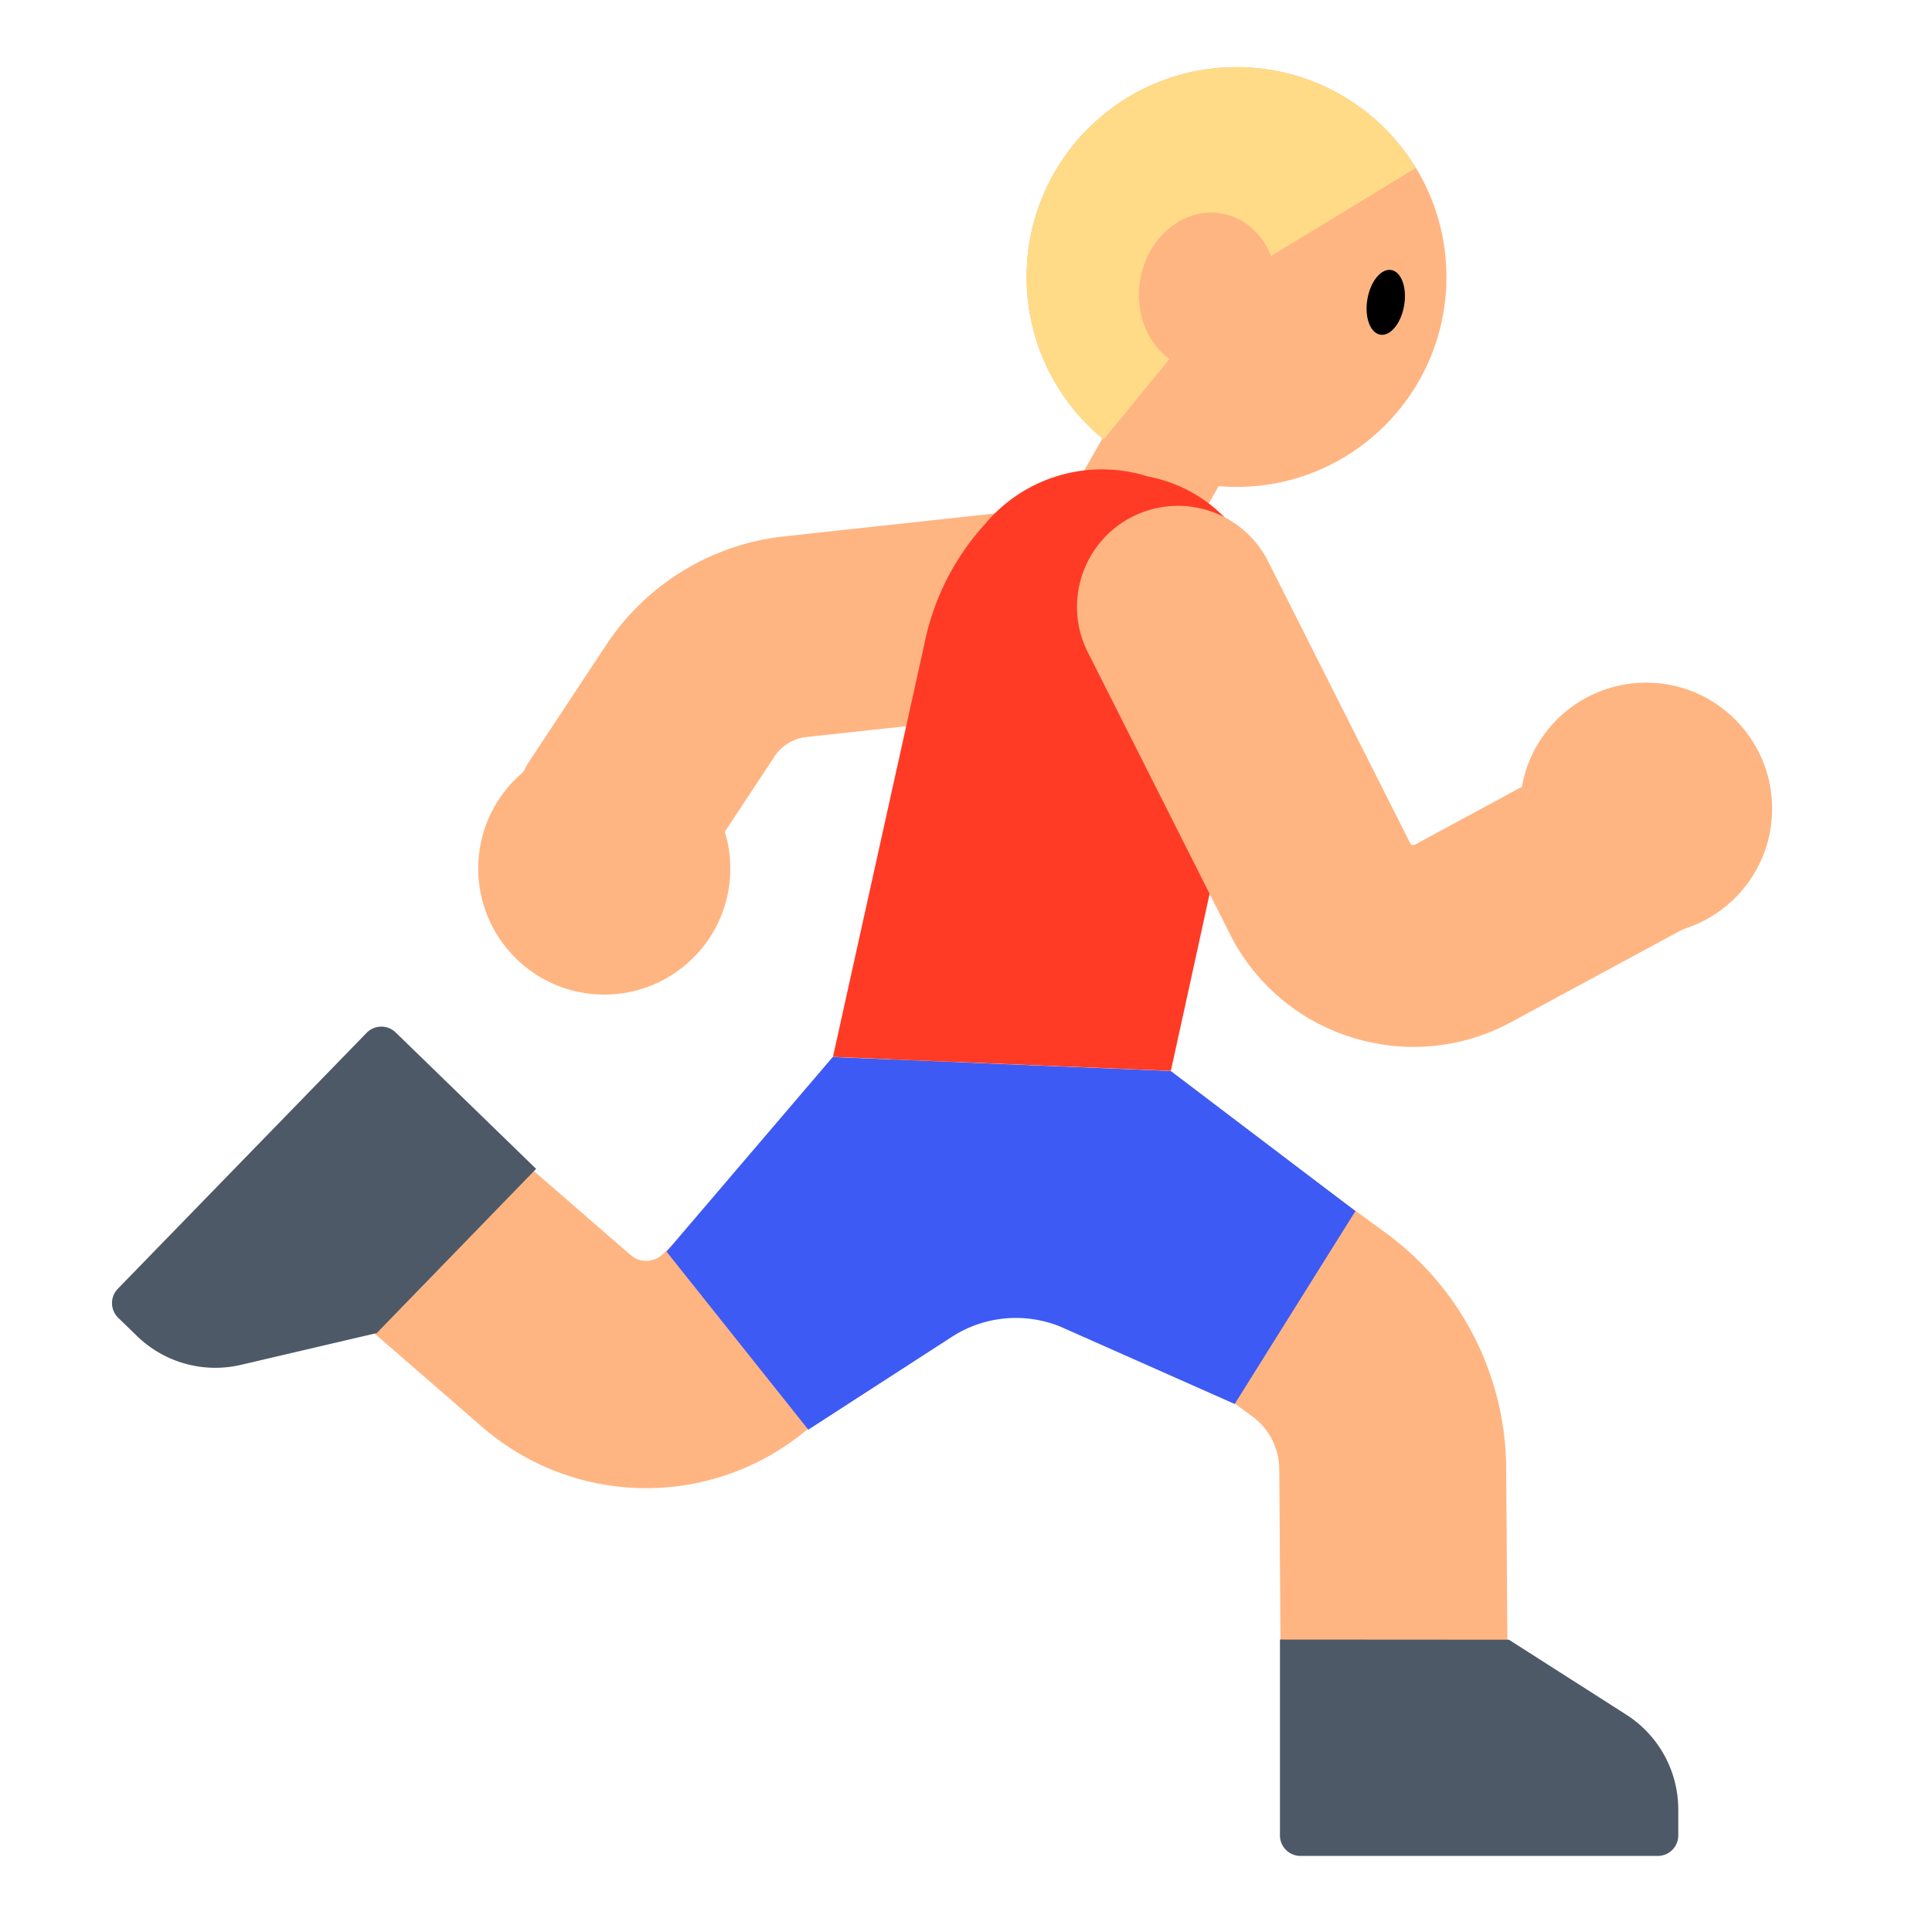<svg id="Layer_1" data-name="Layer 1" xmlns="http://www.w3.org/2000/svg" viewBox="0 0 40 40"><defs><style>.cls-1{fill:#ffb582;}.cls-2{fill:#ffdb87;}.cls-3{fill:#4e5968;}.cls-4{fill:#3e5af4;}.cls-5{fill:#ff3b26;}.cls-6{fill:none;}</style></defs><path class="cls-1" d="M13.379,30.811a5.183,5.183,0,0,1-3.407-1.277L7.593,27.469a2.351,2.351,0,1,1,3.083-3.551l2.379,2.065a.492.492,0,0,0,.662-.012l3.695-3.464a2.351,2.351,0,1,1,3.216,3.43L16.933,29.4A5.184,5.184,0,0,1,13.379,30.811Z"/><rect class="cls-1" x="22.385" y="8.934" width="2.58" height="2.515" transform="translate(8.139 -10.376) rotate(29.643)"/><circle class="cls-1" cx="25.601" cy="5.735" r="4.346"/><path class="cls-2" d="M25.6,5.735,22.85,9.1a4.346,4.346,0,1,1,6.464-5.623Z"/><ellipse class="cls-1" cx="25.011" cy="6.035" rx="1.639" ry="1.425" transform="translate(14.874 29.682) rotate(-80.363)"/><ellipse cx="28.691" cy="6.259" rx="0.679" ry="0.386" transform="translate(17.717 33.498) rotate(-80.363)"/><path class="cls-1" d="M28.867,37.037A2.351,2.351,0,0,1,26.516,34.7l-.03-4.286a1.364,1.364,0,0,0-.556-1.087l-2.894-2.114a2.351,2.351,0,0,1,2.774-3.8L28.7,25.533a6.086,6.086,0,0,1,2.484,4.851l.03,4.286a2.35,2.35,0,0,1-2.334,2.367Z"/><path class="cls-3" d="M26.5,33.945V38a.425.425,0,0,0,.425.425h7.393A.425.425,0,0,0,34.747,38v-.537A2.331,2.331,0,0,0,33.67,35.5l-2.43-1.552Z"/><circle class="cls-1" cx="12.511" cy="17.982" r="2.61"/><path class="cls-1" d="M12.711,18.987a2.09,2.09,0,0,1-1.741-3.242l1.577-2.387a5.073,5.073,0,0,1,3.7-2.254l4.821-.524a2.09,2.09,0,0,1,.451,4.156l-4.82.523a.906.906,0,0,0-.661.4l-1.577,2.387A2.09,2.09,0,0,1,12.711,18.987Z"/><path class="cls-4" d="M13.8,25.914,16.735,29.6l2.969-1.92a2.445,2.445,0,0,1,2.253-.212l3.606,1.6,2.5-3.994-3.823-2.9-7-.289Z"/><path class="cls-5" d="M17.245,21.882l1.9-8.579a5.192,5.192,0,0,1,1.241-2.444,3.154,3.154,0,0,1,3.38-.994A3,3,0,0,1,26.2,13.092c-.146.838-1.959,9.079-1.959,9.079Z"/><circle class="cls-1" cx="34.08" cy="16.743" r="2.61"/><path class="cls-1" d="M29.267,21.675a4.289,4.289,0,0,1-1.253-.189,4.228,4.228,0,0,1-2.526-2.1l-2.954-5.859a2.09,2.09,0,1,1,3.732-1.882l2.941,5.833c0-.009,0,.005.032.014a.069.069,0,0,0,.058-.006l3.789-2.048a2.09,2.09,0,0,1,1.988,3.677l-3.789,2.048A4.237,4.237,0,0,1,29.267,21.675Z"/><path class="cls-3" d="M11.1,24.2,8.191,21.375a.426.426,0,0,0-.6.008l-5.152,5.3a.425.425,0,0,0,.008.6l.385.374a2.33,2.33,0,0,0,2.16.6L7.8,27.6Z"/><rect class="cls-6" width="40" height="40"/></svg>